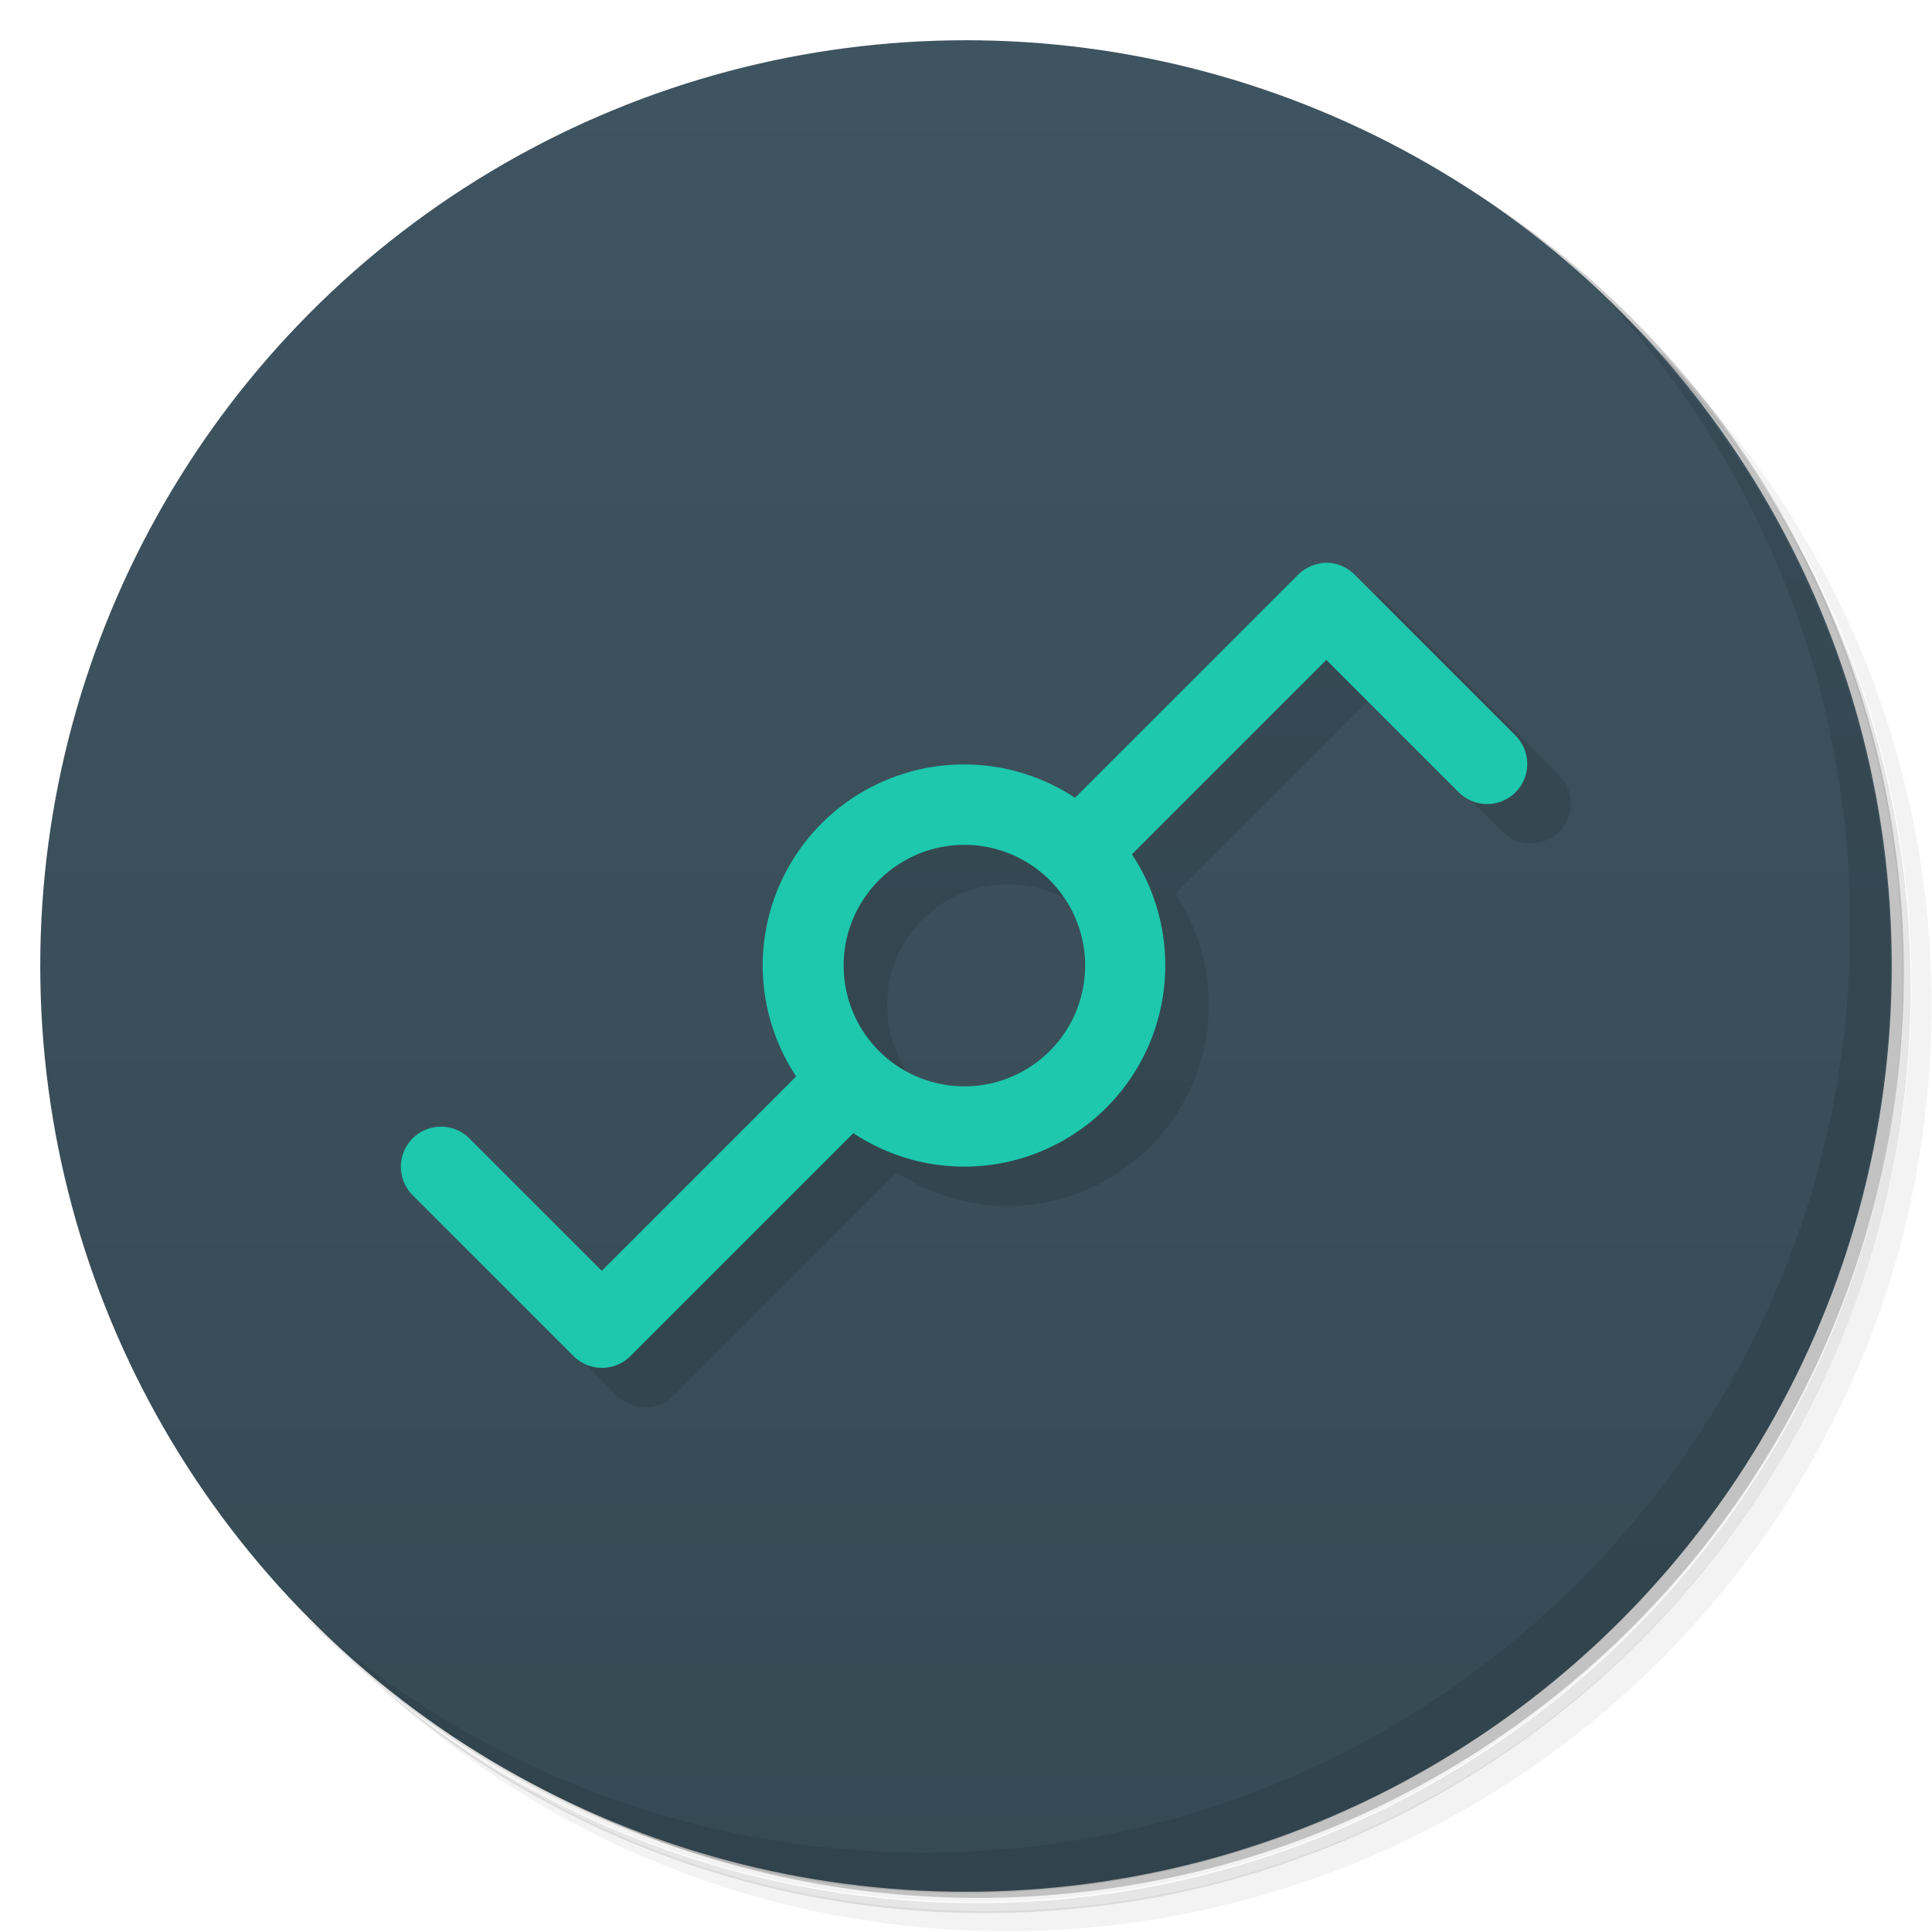 <svg version="1.1" viewBox="0 0 48 48" xmlns="http://www.w3.org/2000/svg">
 <defs>
  <linearGradient id="bg" x2="0" y1="1" y2="47" gradientUnits="userSpaceOnUse">
   <stop style="stop-color:#3e5460" offset="0"/>
   <stop style="stop-color:#364a54" offset="1"/>
  </linearGradient>
 </defs>
 <path d="m36.3 5c5.86 4.06 9.69 10.8 9.69 18.5 0 12.4-10.1 22.5-22.5 22.5-7.67 0-14.4-3.83-18.5-9.69 1.04 1.82 2.31 3.5 3.78 4.97 4.08 3.71 9.51 5.97 15.5 5.97 12.7 0 23-10.3 23-23 0-5.95-2.26-11.4-5.97-15.5-1.47-1.48-3.15-2.74-4.97-3.78zm4.97 3.78c3.85 4.11 6.22 9.64 6.22 15.7 0 12.7-10.3 23-23 23-6.08 0-11.6-2.36-15.7-6.22 4.16 4.14 9.88 6.72 16.2 6.72 12.7 0 23-10.3 23-23 0-6.34-2.58-12.1-6.72-16.2z" style="opacity:.05"/>
 <path d="m41.3 8.78c3.71 4.08 5.97 9.51 5.97 15.5 0 12.7-10.3 23-23 23-5.95 0-11.4-2.26-15.5-5.97 4.11 3.85 9.64 6.22 15.7 6.22 12.7 0 23-10.3 23-23 0-6.08-2.36-11.6-6.22-15.7z" style="opacity:.1"/>
 <path d="m31.2 2.38c8.62 3.15 14.8 11.4 14.8 21.1 0 12.4-10.1 22.5-22.5 22.5-9.71 0-18-6.14-21.1-14.8a23 23 0 0044.9-7 23 23 0 00-16-21.9z" style="opacity:.2"/>
 <circle cx="24" cy="24" r="23" style="fill:url(#bg)"/>
 <path d="m40 7.53c3.71 4.08 5.97 9.51 5.97 15.5 0 12.7-10.3 23-23 23-5.95 0-11.4-2.26-15.5-5.97 4.18 4.29 10 6.97 16.5 6.97 12.7 0 23-10.3 23-23 0-6.46-2.68-12.3-6.97-16.5z" style="opacity:.1"/>
 <path d="m27.8 20.8-2.76-.828c-2.76 0-5 2.24-5 5 0 0 .813 3.02.832 2.75l-4.83 4.83s-4.63-2.2-4.71-1.88l4 4c.391.39 1.02.39 1.41 0l5.54-5.54c.817.541 1.77.83 2.75.832 2.76 0 5-2.24 5-5 0-.981-.288-1.94-.828-2.76l4.83-4.83 3.29 3.29c.391.39 1.02.39 1.41 0 .39-.391.39-1.02 0-1.41l-4.5-4.5zm-2.76 1.17c1.66 0 3 1.34 3 3s-1.34 3-3 3-3-1.34-3-3 1.34-3 3-3z" style="opacity:.1"/>
 <path d="m32.8 14a1 1 0 00-.551.281l-5.54 5.54a5 5 0 00-2.76-.828 5 5 0 00-5 5 5 5 0 00.832 2.75l-4.83 4.83-3.29-3.29a1 1 0 00-1.41 0 1 1 0 000 1.41l4 4a1 1 0 001.41 0l5.54-5.54a5 5 0 002.75.832 5 5 0 005-5 5 5 0 00-.828-2.76l4.83-4.83 3.29 3.29a1 1 0 001.41 0 1 1 0 000-1.41l-4-4a1 1 0 00-.863-.281zm-8.84 6.99a3 3 0 013 3 3 3 0 01-3 3 3 3 0 01-3-3 3 3 0 013-3z" style="fill:#1dc8ac"/>
</svg>
